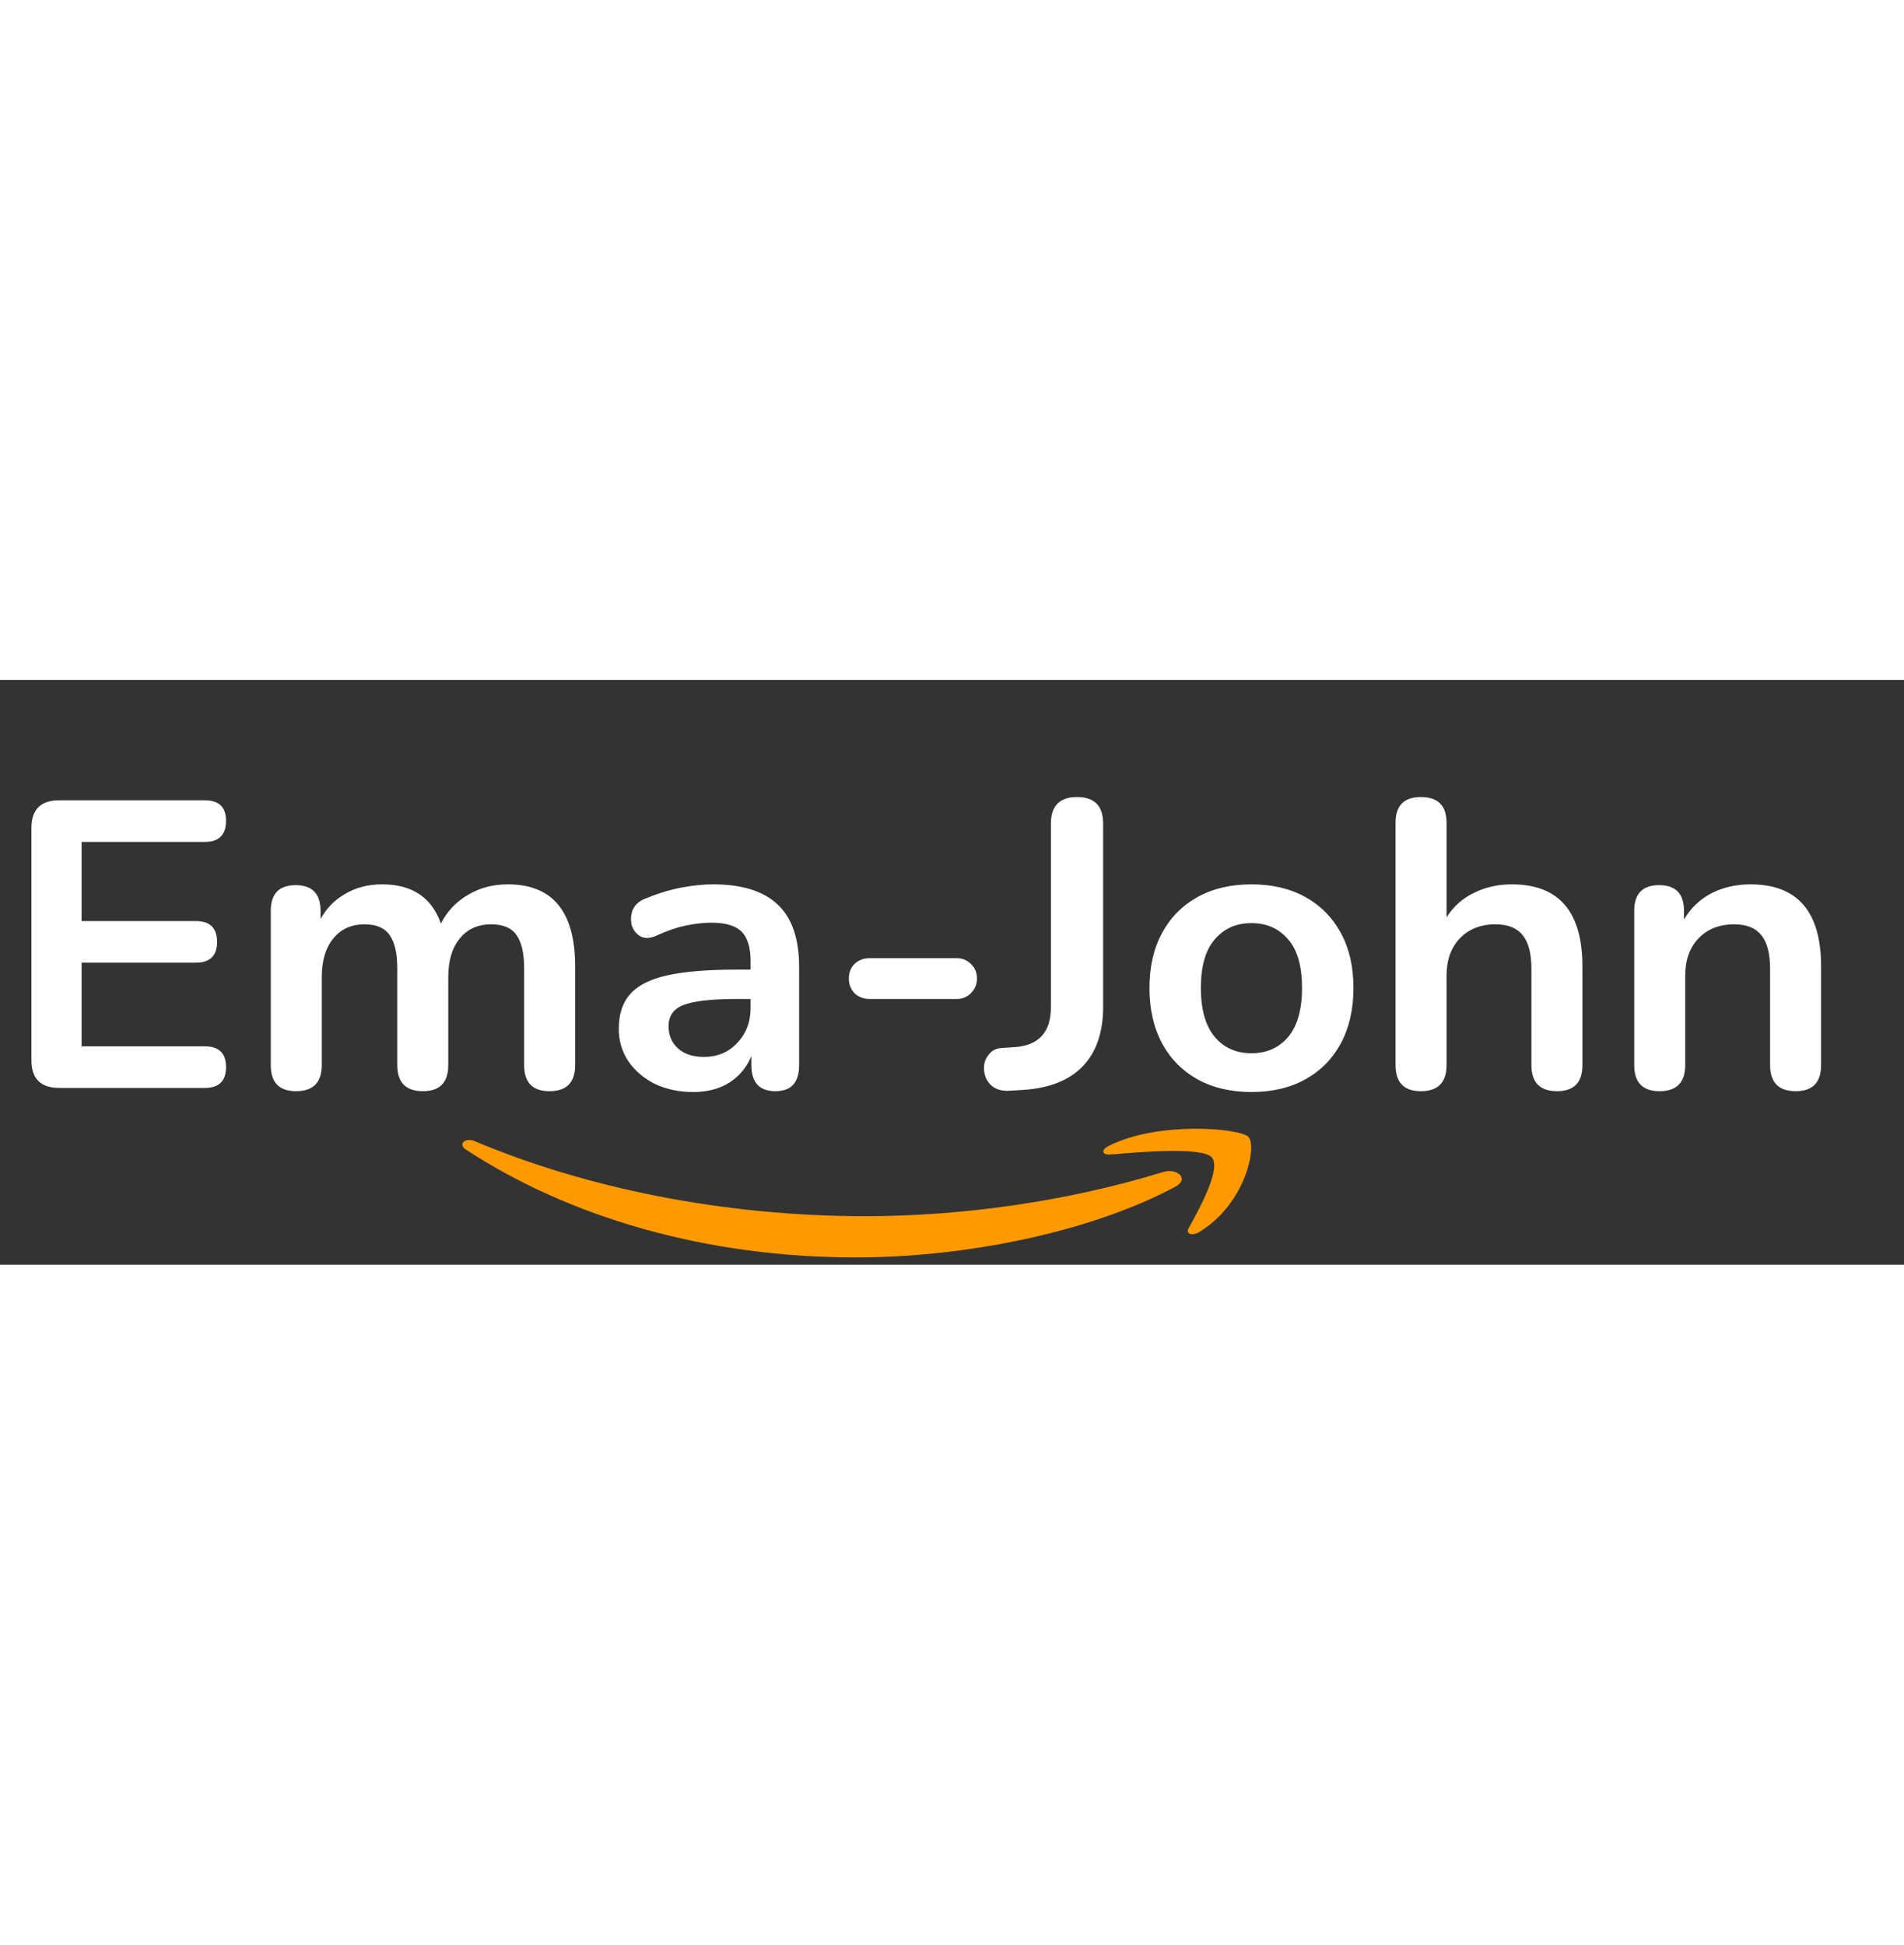 <svg width="140" height="143" viewBox="0 0 140 43" fill="none" xmlns="http://www.w3.org/2000/svg">
<rect x="0" y="0" width="140" height="43" fill="#333333" stroke="none"/>
<path d="M4.35 30C2.99 30 2.31 29.32 2.31 27.96V10.89C2.31 9.53 2.99 8.85 4.35 8.85H15.06C16.1 8.85 16.62 9.35 16.62 10.35C16.62 11.39 16.1 11.91 15.06 11.91H6V17.73H14.4C15.44 17.73 15.96 18.24 15.96 19.26C15.96 20.28 15.44 20.79 14.4 20.79H6V26.94H15.06C16.1 26.94 16.62 27.45 16.62 28.47C16.62 29.49 16.1 30 15.06 30H4.35ZM21.77 30.24C20.53 30.24 19.91 29.6 19.91 28.32V16.98C19.91 15.72 20.52 15.09 21.74 15.09C22.96 15.09 23.57 15.72 23.57 16.98V17.58C24.01 16.78 24.62 16.16 25.4 15.72C26.18 15.26 27.08 15.03 28.1 15.03C30.3 15.03 31.74 15.99 32.42 17.91C32.88 17.01 33.54 16.31 34.4 15.81C35.26 15.29 36.24 15.03 37.34 15.03C40.64 15.03 42.29 17.04 42.29 21.06V28.32C42.29 29.6 41.66 30.24 40.4 30.24C39.16 30.24 38.54 29.6 38.54 28.32V21.21C38.54 20.09 38.35 19.27 37.97 18.75C37.61 18.23 36.99 17.97 36.11 17.97C35.13 17.97 34.36 18.32 33.8 19.02C33.24 19.7 32.96 20.65 32.96 21.87V28.32C32.96 29.6 32.34 30.24 31.1 30.24C29.84 30.24 29.21 29.6 29.21 28.32V21.21C29.21 20.09 29.02 19.27 28.64 18.75C28.28 18.23 27.67 17.97 26.81 17.97C25.83 17.97 25.06 18.32 24.5 19.02C23.94 19.7 23.66 20.65 23.66 21.87V28.32C23.66 29.6 23.03 30.24 21.77 30.24ZM50.989 30.3C49.929 30.3 48.979 30.1 48.139 29.7C47.319 29.28 46.669 28.72 46.189 28.02C45.729 27.32 45.499 26.53 45.499 25.65C45.499 24.57 45.779 23.72 46.339 23.1C46.899 22.46 47.809 22 49.069 21.72C50.329 21.44 52.019 21.3 54.139 21.3H55.189V20.67C55.189 19.67 54.969 18.95 54.529 18.51C54.089 18.07 53.349 17.85 52.309 17.85C51.729 17.85 51.099 17.92 50.419 18.06C49.759 18.2 49.059 18.44 48.319 18.78C47.839 19 47.439 19.03 47.119 18.87C46.799 18.69 46.579 18.42 46.459 18.06C46.359 17.68 46.379 17.3 46.519 16.92C46.679 16.54 46.989 16.26 47.449 16.08C48.369 15.7 49.249 15.43 50.089 15.27C50.949 15.11 51.729 15.03 52.429 15.03C54.569 15.03 56.159 15.53 57.199 16.53C58.239 17.51 58.759 19.04 58.759 21.12V28.32C58.759 29.6 58.179 30.24 57.019 30.24C55.839 30.24 55.249 29.6 55.249 28.32V27.66C54.909 28.48 54.369 29.13 53.629 29.61C52.889 30.07 52.009 30.3 50.989 30.3ZM51.769 27.72C52.749 27.72 53.559 27.38 54.199 26.7C54.859 26.02 55.189 25.16 55.189 24.12V23.46H54.169C52.289 23.46 50.979 23.61 50.239 23.91C49.519 24.19 49.159 24.71 49.159 25.47C49.159 26.13 49.389 26.67 49.849 27.09C50.309 27.51 50.949 27.72 51.769 27.72ZM63.945 23.46C63.505 23.46 63.135 23.32 62.835 23.04C62.555 22.74 62.415 22.38 62.415 21.96C62.415 21.52 62.555 21.16 62.835 20.88C63.135 20.6 63.505 20.46 63.945 20.46H70.335C70.755 20.46 71.105 20.6 71.385 20.88C71.685 21.16 71.835 21.52 71.835 21.96C71.835 22.38 71.685 22.74 71.385 23.04C71.105 23.32 70.755 23.46 70.335 23.46H63.945ZM74.153 30.21C73.593 30.23 73.153 30.08 72.833 29.76C72.513 29.44 72.353 29.03 72.353 28.53C72.353 28.15 72.473 27.82 72.713 27.54C72.933 27.24 73.263 27.08 73.703 27.06L74.603 27C76.383 26.88 77.273 25.9 77.273 24.06V10.56C77.273 9.26 77.913 8.61 79.193 8.61C80.473 8.61 81.113 9.26 81.113 10.56V24.03C81.113 25.91 80.613 27.37 79.613 28.41C78.613 29.45 77.133 30.03 75.173 30.15L74.153 30.21ZM92.019 30.3C90.499 30.3 89.179 29.99 88.059 29.37C86.939 28.75 86.069 27.87 85.449 26.73C84.829 25.57 84.519 24.21 84.519 22.65C84.519 21.09 84.829 19.74 85.449 18.6C86.069 17.46 86.939 16.58 88.059 15.96C89.179 15.34 90.499 15.03 92.019 15.03C93.539 15.03 94.859 15.34 95.979 15.96C97.099 16.58 97.969 17.46 98.589 18.6C99.209 19.74 99.519 21.09 99.519 22.65C99.519 24.21 99.209 25.57 98.589 26.73C97.969 27.87 97.099 28.75 95.979 29.37C94.859 29.99 93.539 30.3 92.019 30.3ZM92.019 27.45C93.139 27.45 94.039 27.05 94.719 26.25C95.399 25.43 95.739 24.23 95.739 22.65C95.739 21.05 95.399 19.86 94.719 19.08C94.039 18.28 93.139 17.88 92.019 17.88C90.899 17.88 89.999 18.28 89.319 19.08C88.639 19.86 88.299 21.05 88.299 22.65C88.299 24.23 88.639 25.43 89.319 26.25C89.999 27.05 90.899 27.45 92.019 27.45ZM104.474 30.24C103.234 30.24 102.614 29.6 102.614 28.32V10.5C102.614 9.24 103.234 8.61 104.474 8.61C105.734 8.61 106.364 9.24 106.364 10.5V17.46C106.864 16.66 107.534 16.06 108.374 15.66C109.214 15.24 110.144 15.03 111.164 15.03C114.624 15.03 116.354 17.04 116.354 21.06V28.32C116.354 29.6 115.734 30.24 114.494 30.24C113.234 30.24 112.604 29.6 112.604 28.32V21.24C112.604 20.1 112.384 19.27 111.944 18.75C111.524 18.23 110.864 17.97 109.964 17.97C108.864 17.97 107.984 18.32 107.324 19.02C106.684 19.7 106.364 20.61 106.364 21.75V28.32C106.364 29.6 105.734 30.24 104.474 30.24ZM122.023 30.24C120.783 30.24 120.163 29.6 120.163 28.32V16.98C120.163 15.72 120.773 15.09 121.993 15.09C123.213 15.09 123.823 15.72 123.823 16.98V17.61C124.323 16.77 124.993 16.13 125.833 15.69C126.693 15.25 127.653 15.03 128.713 15.03C132.173 15.03 133.903 17.04 133.903 21.06V28.32C133.903 29.6 133.283 30.24 132.043 30.24C130.783 30.24 130.153 29.6 130.153 28.32V21.24C130.153 20.1 129.933 19.27 129.493 18.75C129.073 18.23 128.413 17.97 127.513 17.97C126.413 17.97 125.533 18.32 124.873 19.02C124.233 19.7 123.913 20.61 123.913 21.75V28.32C123.913 29.6 123.283 30.24 122.023 30.24Z" fill="white"/>
<path fill-rule="evenodd" clip-rule="evenodd" d="M86.427 37.264C80.076 40.655 70.87 42.465 62.944 42.465C51.831 42.465 41.825 39.487 34.256 34.534C33.662 34.145 34.194 33.614 34.908 33.917C43.077 37.36 53.177 39.432 63.61 39.432C70.646 39.432 78.387 38.377 85.504 36.189C86.579 35.858 87.478 36.699 86.427 37.264Z" fill="#FF9900"/>
<path fill-rule="evenodd" clip-rule="evenodd" d="M89.067 35.075C88.259 34.324 83.701 34.72 81.655 34.896C81.032 34.951 80.937 34.558 81.498 34.276C85.128 32.425 91.085 32.959 91.779 33.58C92.474 34.203 91.598 38.529 88.187 40.593C87.664 40.91 87.164 40.741 87.397 40.321C88.163 38.935 89.881 35.83 89.067 35.075Z" fill="#FF9900"/>
</svg>
